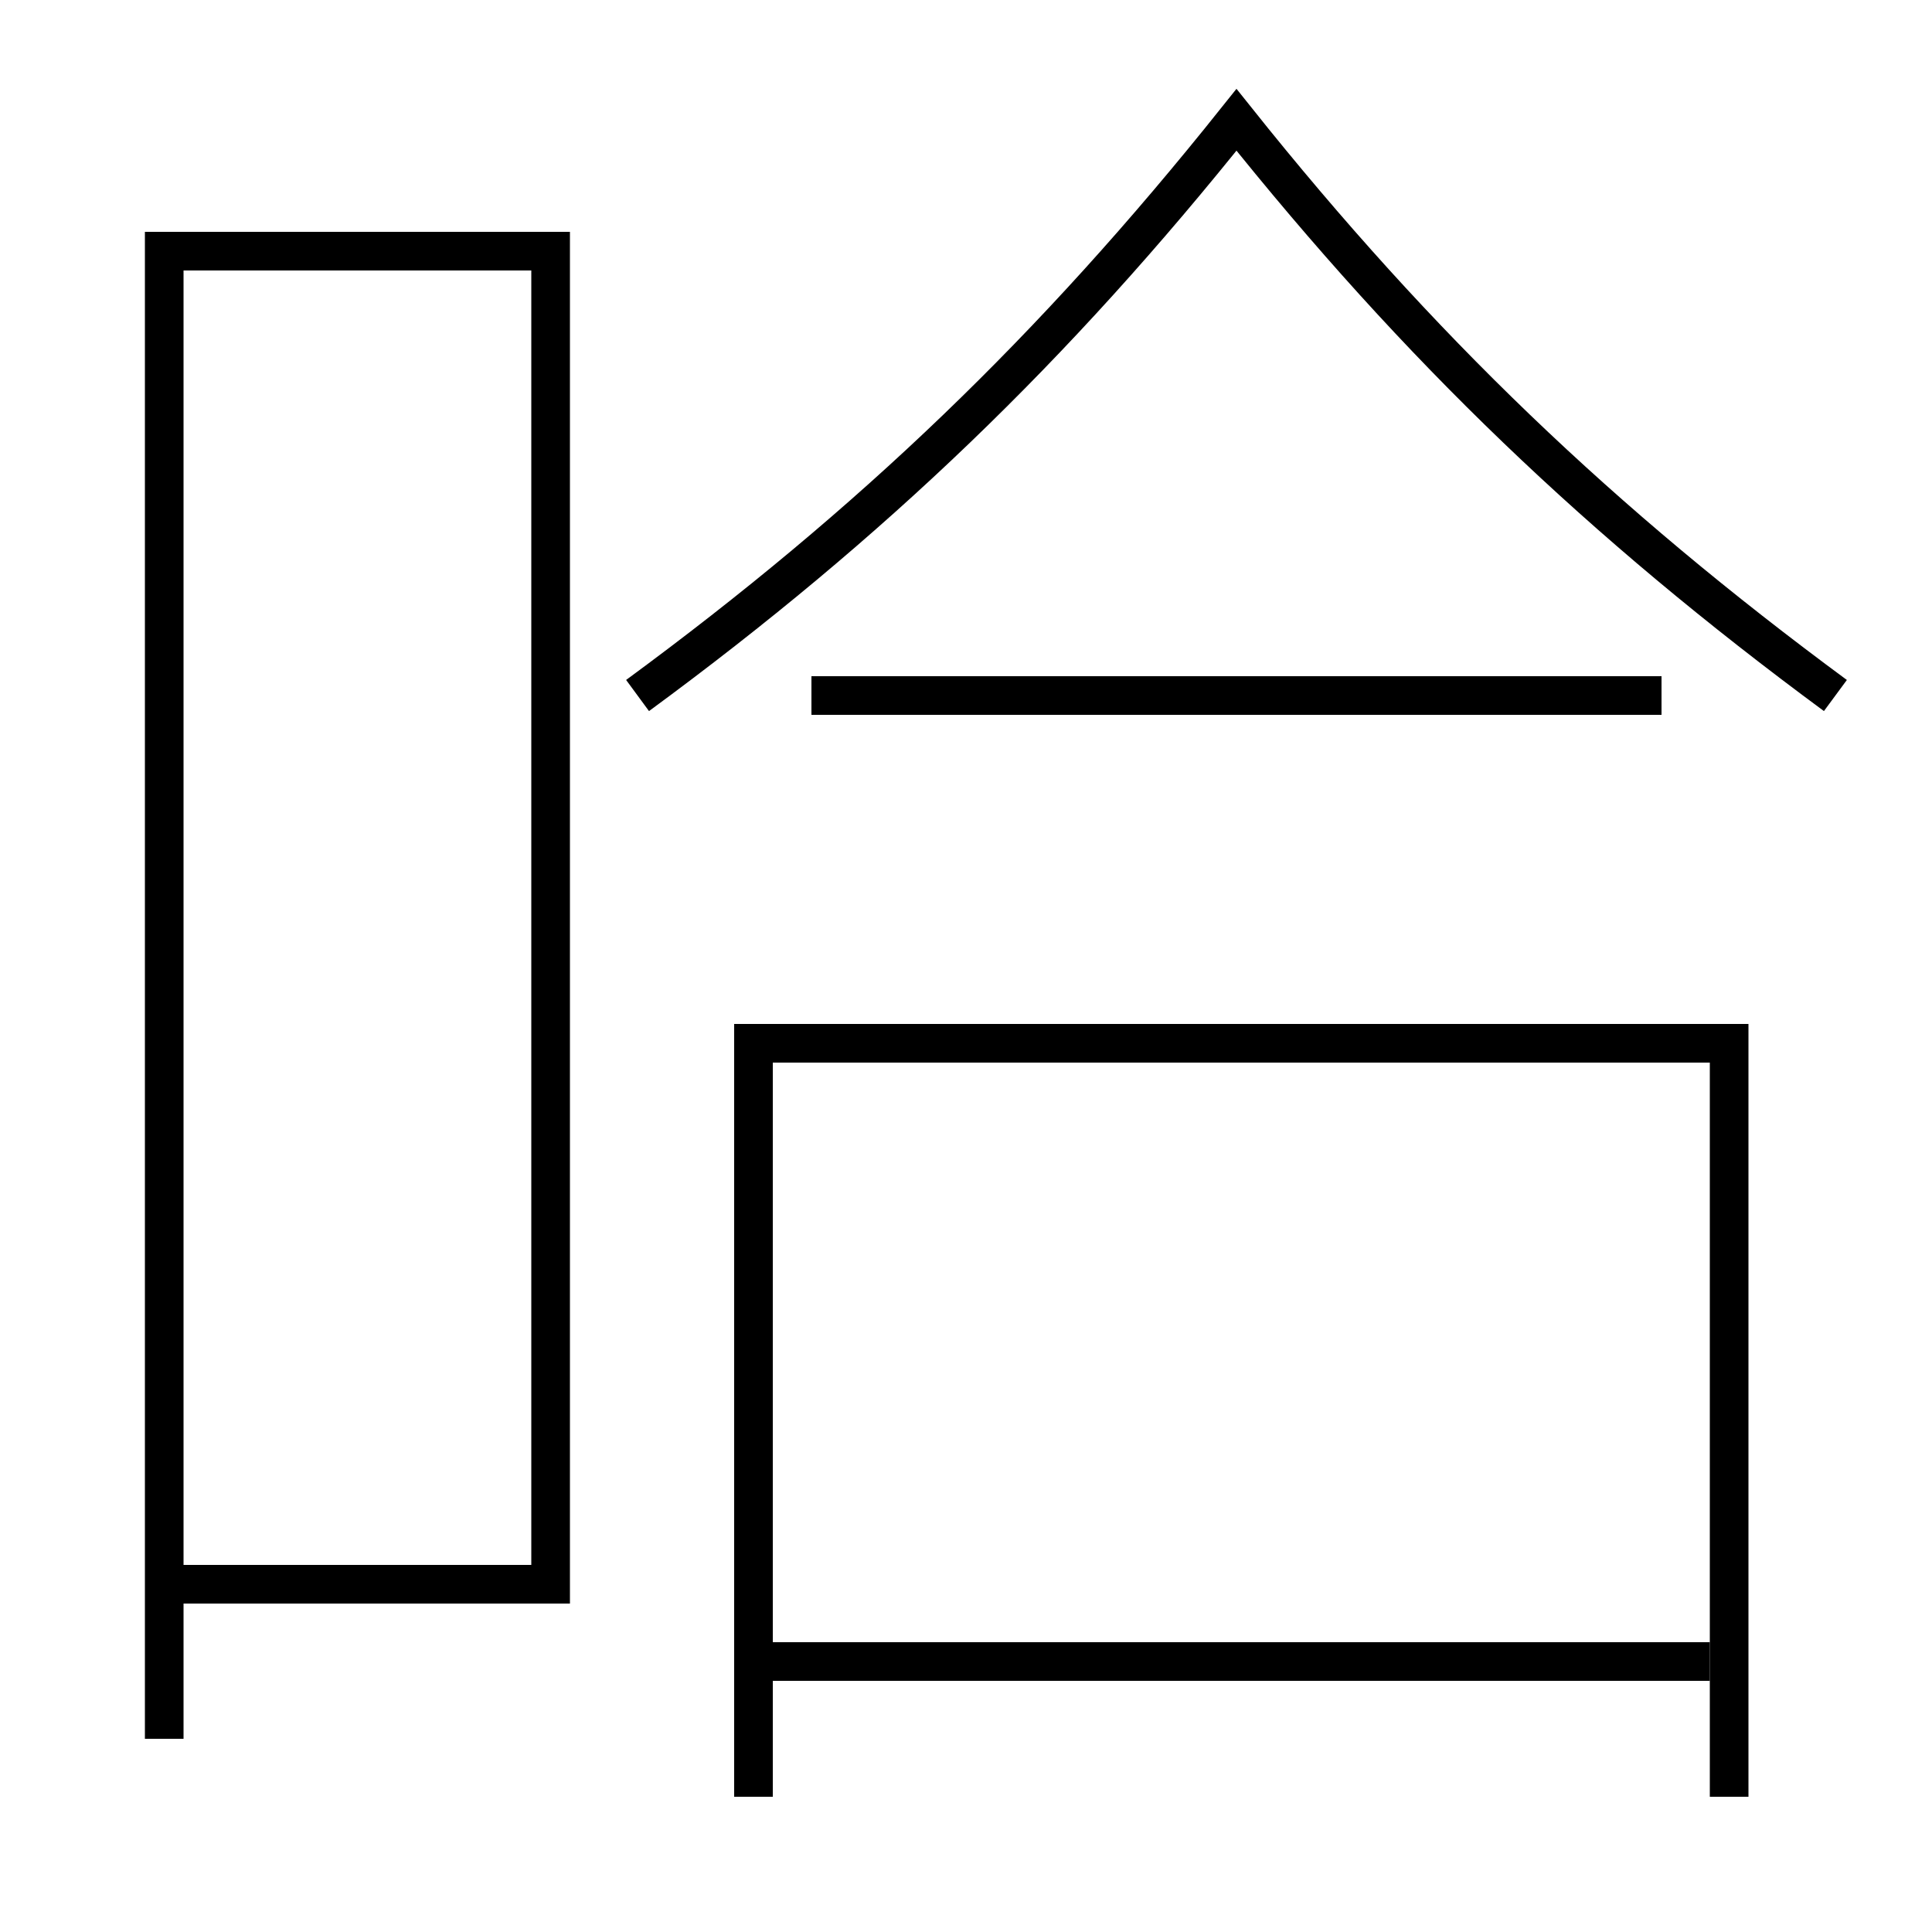 <?xml version='1.0' encoding='utf-8'?>
<svg xmlns="http://www.w3.org/2000/svg" height="100px" version="1.0" viewBox="0 0 100 100" width="100px" x="0px" y="0px">
<line fill="none" stroke="#000000" stroke-width="2" x1="42" x2="86" y1="36" y2="36" /><line fill="none" stroke="#000000" stroke-width="2" x1="40" x2="88.5" y1="86" y2="86" /><polyline fill="none" points="9.5,82 28.5,82 28.5,13 8.5,13 8.5,90" stroke="#000000" stroke-width="2" /><polyline fill="none" points="89.5,93 89.5,54 39,54 39,93" stroke="#000000" stroke-width="2" /><path d="M95,36 c-12.127,-8.944 -21.547,-17.956 -31,-29.8 c-9.454,11.844 -18.857,20.877 -31,29.8" fill="none" stroke="#000000" stroke-width="2" /></svg>